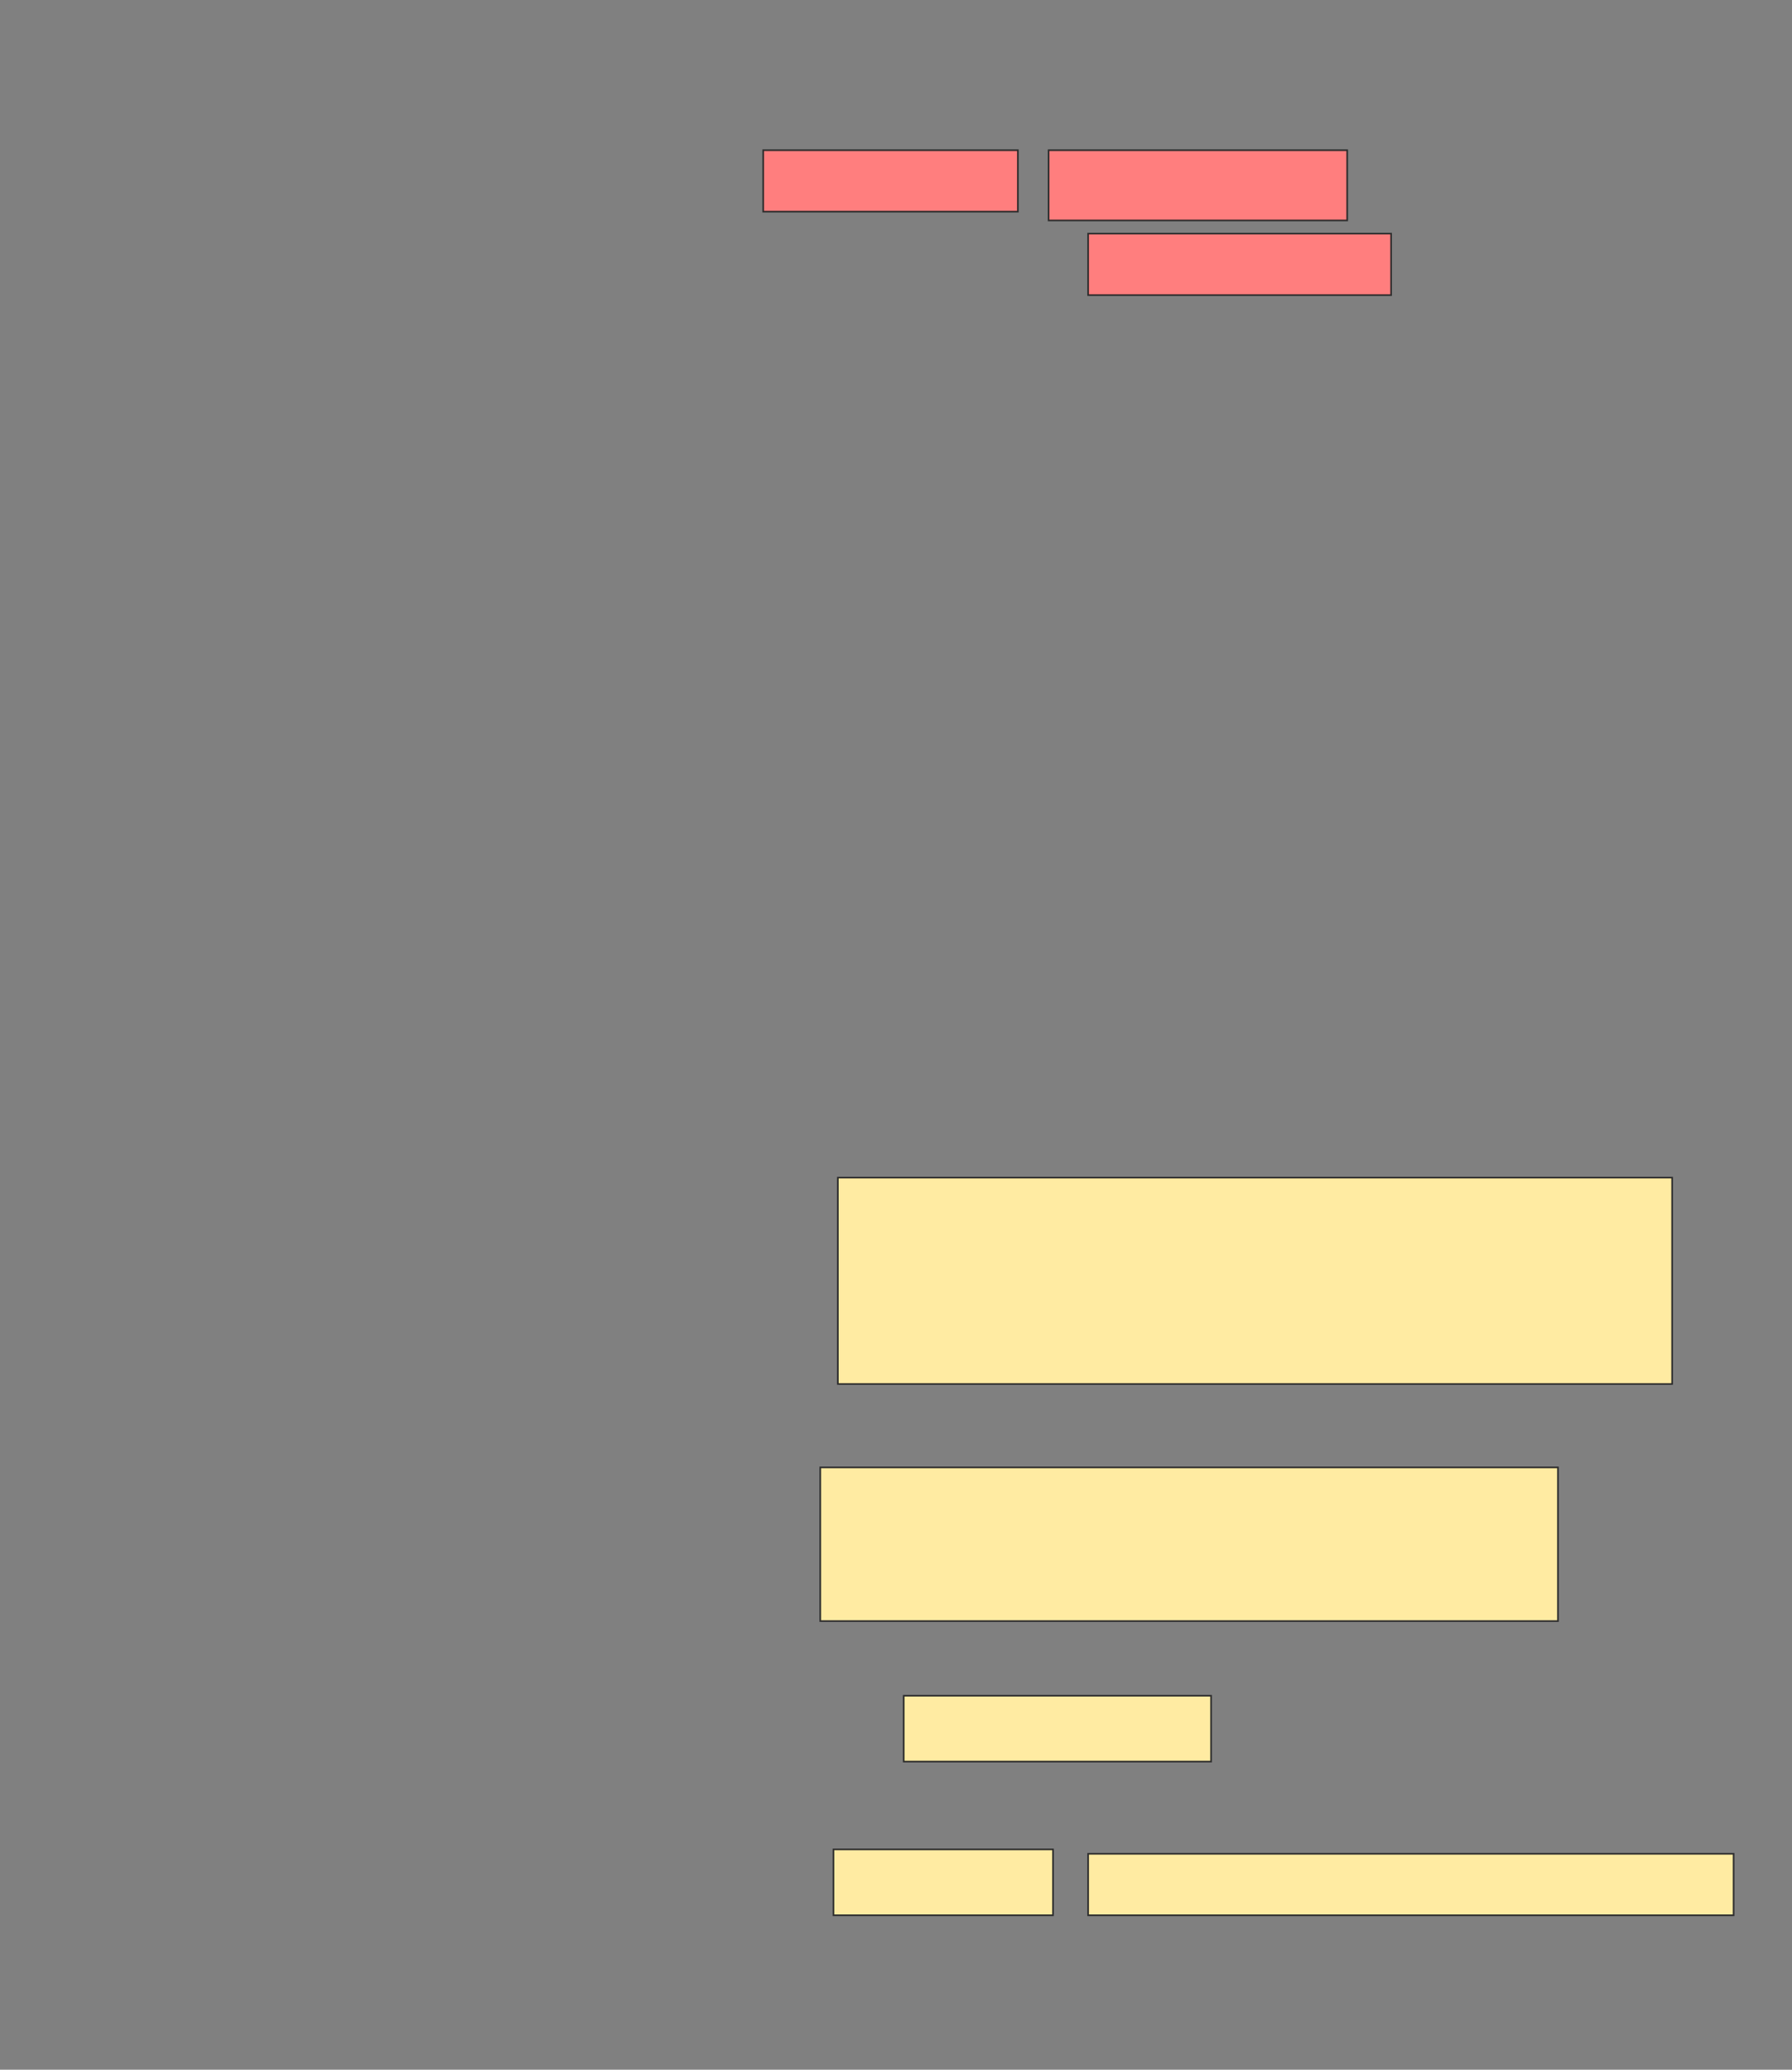 <svg xmlns="http://www.w3.org/2000/svg" width="1103" height="1274">
 <rect width="100%" height="100%" fill="#808080" stroke="none"/>
 <!-- Created with Image Occlusion Enhanced -->
 <g>
  <title>Labels</title>
 </g>
 <g>
  <title>Masks</title>
  <g id="ba0245c9a83f4ee289543b6dbae4c066-ao-1" class="qshape">
   <rect stroke="#2D2D2D" height="37.838" width="156.757" y="92.452" x="469.758" fill="#FF7E7E" class="qshape"/>
   <rect height="37.838" width="186.486" y="143.803" x="669.758" stroke-linecap="null" stroke-linejoin="null" stroke-dasharray="null" stroke="#2D2D2D" fill="#FF7E7E" class="qshape"/>
   <rect height="43.243" width="183.784" y="92.452" x="645.434" stroke-linecap="null" stroke-linejoin="null" stroke-dasharray="null" stroke="#2D2D2D" fill="#FF7E7E" class="qshape"/>
  </g>
  <rect id="ba0245c9a83f4ee289543b6dbae4c066-ao-2" height="127.027" width="513.514" y="724.884" x="515.704" stroke-linecap="null" stroke-linejoin="null" stroke-dasharray="null" stroke="#2D2D2D" fill="#FFEBA2"/>
  <rect id="ba0245c9a83f4ee289543b6dbae4c066-ao-3" height="94.595" width="454.054" y="903.263" x="504.893" stroke-linecap="null" stroke-linejoin="null" stroke-dasharray="null" stroke="#2D2D2D" fill="#FFEBA2"/>
  <g id="ba0245c9a83f4ee289543b6dbae4c066-ao-4">
   <rect height="40.541" width="189.189" y="1043.803" x="556.245" stroke-linecap="null" stroke-linejoin="null" stroke-dasharray="null" stroke="#2D2D2D" fill="#FFEBA2"/>
   <rect stroke="#2D2D2D" height="40.541" width="135.135" y="1138.398" x="513.002" stroke-linecap="null" stroke-linejoin="null" stroke-dasharray="null" fill="#FFEBA2"/>
   <rect height="37.838" width="397.297" y="1141.101" x="669.758" stroke-linecap="null" stroke-linejoin="null" stroke-dasharray="null" stroke="#2D2D2D" fill="#FFEBA2"/>
  </g>
 </g>
</svg>